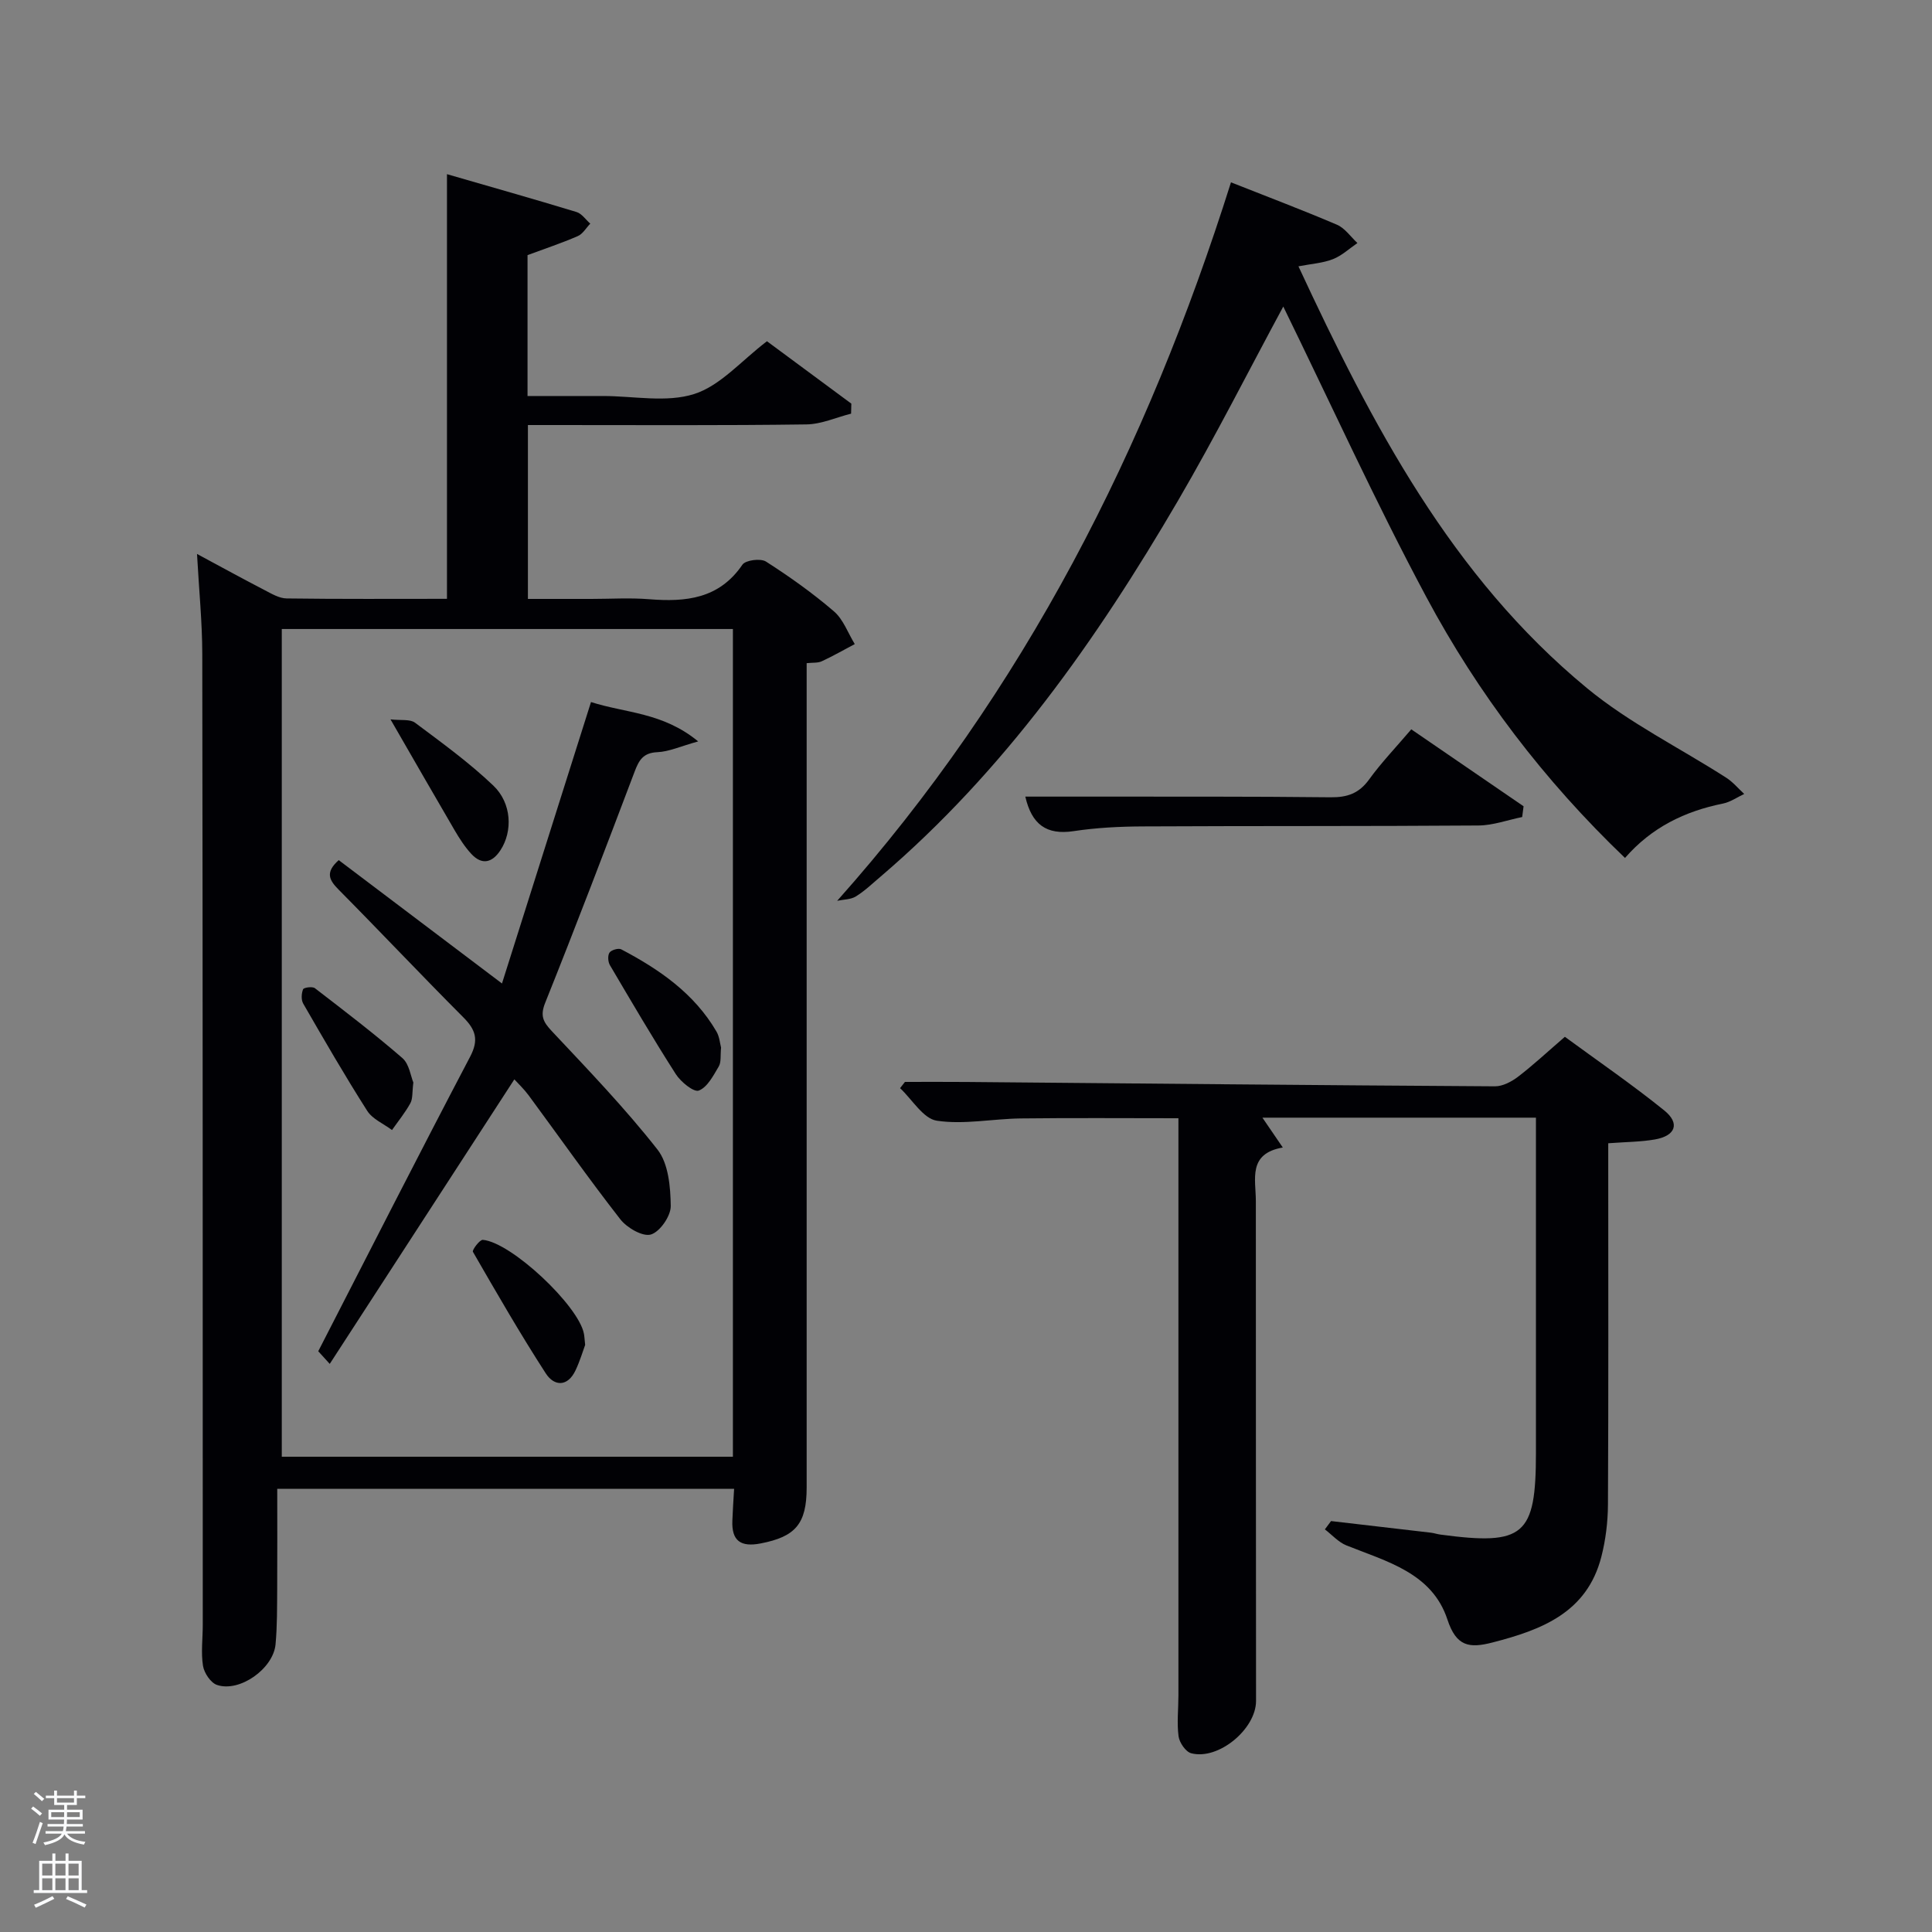 <svg enable-background="new 0 0 400 400" viewBox="0 0 400 400" xmlns="http://www.w3.org/2000/svg"><rect x="0" y="0" width="400" height="400" fill="#808080" stroke="none"/><path d="m6.44 374.46.42-.45c.65.47 1.27.95 1.85 1.44l-.45.49c-.65-.56-1.25-1.06-1.82-1.48m.93 7.33-.63-.26c.55-1.36 1.05-2.8 1.52-4.33.19.1.38.19.59.27-.46 1.29-.95 2.73-1.48 4.32m-.38-10.38.44-.42c.43.34 1.01.82 1.74 1.44l-.49.49c-.53-.51-1.09-1.01-1.69-1.51m2.5.35h1.72v-1.04h.59v1.04h3.52v-1.04h.59v1.04h1.75v.53h-1.75v1.42h-2.03v.97h3.22v2.03h-3.24c0 .35-.01.66-.03.93h3.32v.53h-3.37c-.03.27-.08.58-.15.94h3.96v.53h-3.71c.67.92 1.93 1.48 3.79 1.68-.13.24-.23.44-.29.59-2.13-.38-3.48-1.08-4.04-2.12-.43.97-1.77 1.72-4.03 2.23-.09-.19-.2-.37-.33-.55 2.1-.42 3.37-1.03 3.81-1.83h-3.36v-.53h3.58c.08-.29.13-.61.16-.94h-3.33v-.53h3.39c.02-.27.04-.58.04-.93h-3.23v-2.03h3.25v-.97h-2.07v-1.42h-1.73zm1.12 3.44v1h2.65c.01-.3.02-.44.02-.4v-.25-.35zm1.19-2h3.52v-.91h-3.52zm4.71 2h-2.63v.59c0 .15-.01.28-.01.4h2.64z" fill="#fafbfc"/><path d="m13.56 383.74h.63v1.52h2.72v6.07h1.13v.6h-11.06v-.6h1.13v-6.07h2.73v-1.52h.63v1.52h2.1v-1.52zm-2.69 8.83.38.56c-1.24.63-2.53 1.25-3.85 1.85-.1-.21-.21-.42-.34-.63 1.36-.55 2.63-1.15 3.81-1.78m-2.13-4.27h2.1v-2.45h-2.1zm0 3.04h2.1v-2.46h-2.1zm2.72-3.04h2.1v-2.45h-2.1zm0 3.04h2.1v-2.46h-2.1zm6.07 3.6c-1.41-.71-2.7-1.3-3.86-1.78l.35-.56c1.45.62 2.75 1.19 3.88 1.72zm-1.25-9.09h-2.1v2.45h2.1zm-2.09 5.49h2.1v-2.46h-2.1z" fill="#fafbfc"/><g fill="#010105"><path d="m151.99 308.24c-31.44 0-62.37 0-94.59 0 0 6.93.03 13.82-.01 20.72-.03 3.83.01 7.68-.34 11.48-.47 5.06-7.46 10-12.12 8.41-1.31-.44-2.66-2.47-2.9-3.95-.44-2.76-.05-5.64-.05-8.47-.01-66.99 0-133.98-.1-200.97-.01-6.63-.68-13.27-1.09-20.77 5.06 2.72 9.5 5.16 14 7.49 1.44.75 3.02 1.7 4.55 1.72 10.98.15 21.96.08 33.2.08 0-29.3 0-58.34 0-87.92 8.87 2.57 17.87 5.11 26.81 7.83 1.1.33 1.91 1.58 2.86 2.41-.86.89-1.55 2.14-2.6 2.59-3.32 1.44-6.78 2.59-10.39 3.93v29.17h11.15 4.5c6.33 0 13.12 1.42 18.87-.42 5.42-1.73 9.74-6.88 15.05-10.92 5.6 4.14 11.54 8.53 17.47 12.92-.02.69-.04 1.38-.05 2.07-3.08.78-6.16 2.19-9.25 2.23-17.32.24-34.65.13-51.98.13-1.8 0-3.6 0-5.68 0v36h13.09c4 0 8.02-.26 11.99.06 7.61.61 14.5-.06 19.33-7.15.65-.95 3.76-1.35 4.87-.65 4.89 3.13 9.67 6.53 14.07 10.31 1.95 1.67 2.91 4.49 4.32 6.78-2.27 1.2-4.5 2.48-6.83 3.56-.81.38-1.86.25-3.13.39v6.21 164.47c0 7.56-2.35 10.18-9.51 11.57-4.16.81-6.06-.54-5.87-4.76.07-1.98.21-3.96.36-6.55zm-93.65-178.01v171.37h93.4c0-57.31 0-114.23 0-171.37-31.17 0-62.1 0-93.4 0z"/><path d="m275.58 314.92c6.9.8 13.8 1.6 20.7 2.41.66.08 1.3.31 1.95.39 17.32 2.32 19.77.22 19.77-16.93 0-22.99 0-45.99 0-69.39-18.86 0-37.57 0-56.63 0 1.3 1.9 2.54 3.71 4.22 6.18-7.29 1.26-5.58 6.58-5.58 11.09-.01 34.5.03 68.99.04 103.49 0 5.83-7.81 12.32-13.43 10.83-1.14-.3-2.43-2.2-2.61-3.5-.37-2.78-.03-5.65-.03-8.48.01-38.66 0-77.33 0-115.99 0-1.14 0-2.27 0-3.5-11.11 0-21.87-.09-32.63.04-5.82.07-11.75 1.32-17.39.47-2.81-.42-5.09-4.38-7.61-6.74.34-.43.68-.86 1.01-1.29 4.24 0 8.49-.03 12.73.01 36.47.32 72.94.68 109.42.9 1.6.01 3.44-.96 4.78-1.98 3.16-2.42 6.09-5.16 9.7-8.27 6.79 4.98 13.89 9.85 20.56 15.23 3.33 2.68 2.37 5.27-1.91 6.02-2.92.51-5.94.51-9.67.79v5.3c0 23.16.06 46.33-.06 69.49-.02 3.62-.47 7.33-1.37 10.83-2.97 11.56-12.35 15.12-22.54 17.74-4.78 1.23-7.48.87-9.33-4.76-3.18-9.66-12.57-12-20.91-15.34-1.66-.67-2.98-2.19-4.46-3.32.45-.58.87-1.15 1.28-1.72z"/><path d="m173.33 186.5c38.8-43.53 64.16-93.68 81.53-148.75 7.55 2.99 14.81 5.73 21.95 8.78 1.65.71 2.84 2.5 4.23 3.79-1.68 1.14-3.23 2.62-5.08 3.34-2.1.82-4.46.96-7.13 1.48 15.24 32.76 31.66 64.18 59.75 87.34 8.75 7.22 19.2 12.36 28.82 18.54 1.39.89 2.49 2.23 3.72 3.36-1.46.68-2.86 1.68-4.4 1.99-7.88 1.59-14.77 4.92-20.28 11.26-16.73-16.01-30.44-34.02-41.15-54.05-10.55-19.72-19.83-40.13-29.6-60.11-7.21 13.35-14.09 26.99-21.78 40.16-16.86 28.86-35.98 56-61.66 77.92-1.65 1.4-3.24 2.93-5.06 4.05-1.07.66-2.56.62-3.86.9z"/><path d="m292.19 151c8.06 5.52 15.65 10.73 23.25 15.93-.1.74-.19 1.49-.29 2.23-3.02.61-6.03 1.73-9.05 1.75-23.14.17-46.28.07-69.42.19-4.81.02-9.66.26-14.41.98-5.64.85-8.67-1.41-9.99-7.15h13.25c16.65.02 33.3-.05 49.94.14 3.49.04 5.92-.81 8.01-3.72 2.52-3.48 5.52-6.6 8.71-10.35z"/><path d="m103.93 203.62c6.15-19.45 12.23-38.65 18.43-58.27 7.11 2.3 14.82 2.09 22.19 8.15-3.67 1.02-6.04 2.13-8.45 2.23-2.94.13-3.81 1.65-4.71 4.03-6.05 15.98-12.14 31.96-18.5 47.82-1.1 2.74-.45 3.98 1.37 5.92 7.5 7.99 15.12 15.91 21.87 24.51 2.27 2.9 2.69 7.72 2.74 11.68.03 2.06-2.23 5.33-4.1 5.9-1.69.51-4.96-1.38-6.34-3.15-6.54-8.38-12.66-17.1-18.98-25.66-.96-1.3-2.15-2.42-2.96-3.31-12.64 19.49-25.16 38.78-38.22 58.91-1.82-2-2.57-2.83-2.38-2.62 10.71-20.85 20.94-40.98 31.44-60.97 1.84-3.5 1.17-5.58-1.41-8.17-8.7-8.72-17.15-17.69-25.82-26.44-1.94-1.96-2.83-3.56.03-6.1 10.99 8.32 22.1 16.7 33.8 25.54z"/><path d="m149.29 216.9c-.17 1.63.06 2.99-.48 3.9-1.12 1.89-2.35 4.3-4.13 4.99-1.03.4-3.73-1.79-4.76-3.4-4.74-7.4-9.18-14.99-13.64-22.56-.41-.69-.49-2.01-.09-2.6.38-.55 1.85-.98 2.43-.68 7.87 4.14 15.09 9.1 19.71 17.01.64 1.08.73 2.48.96 3.34z"/><path d="m80.85 148.94c2.17.25 4.04-.09 5.08.69 5.55 4.15 11.21 8.25 16.21 13.02 3.84 3.67 4.01 9.47 1.5 13.34-1.7 2.62-3.84 3.22-6.1.76-1.33-1.45-2.42-3.16-3.42-4.86-4.19-7.16-8.31-14.36-13.27-22.95z"/><path d="m121.15 278.45c-.47 1.28-1.08 3.33-1.98 5.24-1.63 3.47-4.41 3.37-6.17.66-5.31-8.21-10.2-16.7-15.09-25.18-.2-.35 1.4-2.52 2.05-2.47 5.86.48 19.8 13.58 20.93 19.41.1.49.12.99.26 2.34z"/><path d="m85.58 224.12c-.26 2.03-.1 3.35-.62 4.29-1.08 1.96-2.51 3.71-3.8 5.55-1.74-1.3-4.04-2.26-5.13-3.97-4.63-7.26-8.94-14.73-13.25-22.2-.45-.78-.38-2.1-.03-2.97.15-.37 1.94-.62 2.44-.23 6.13 4.72 12.29 9.42 18.13 14.48 1.42 1.25 1.72 3.78 2.26 5.05z"/></g></svg>
